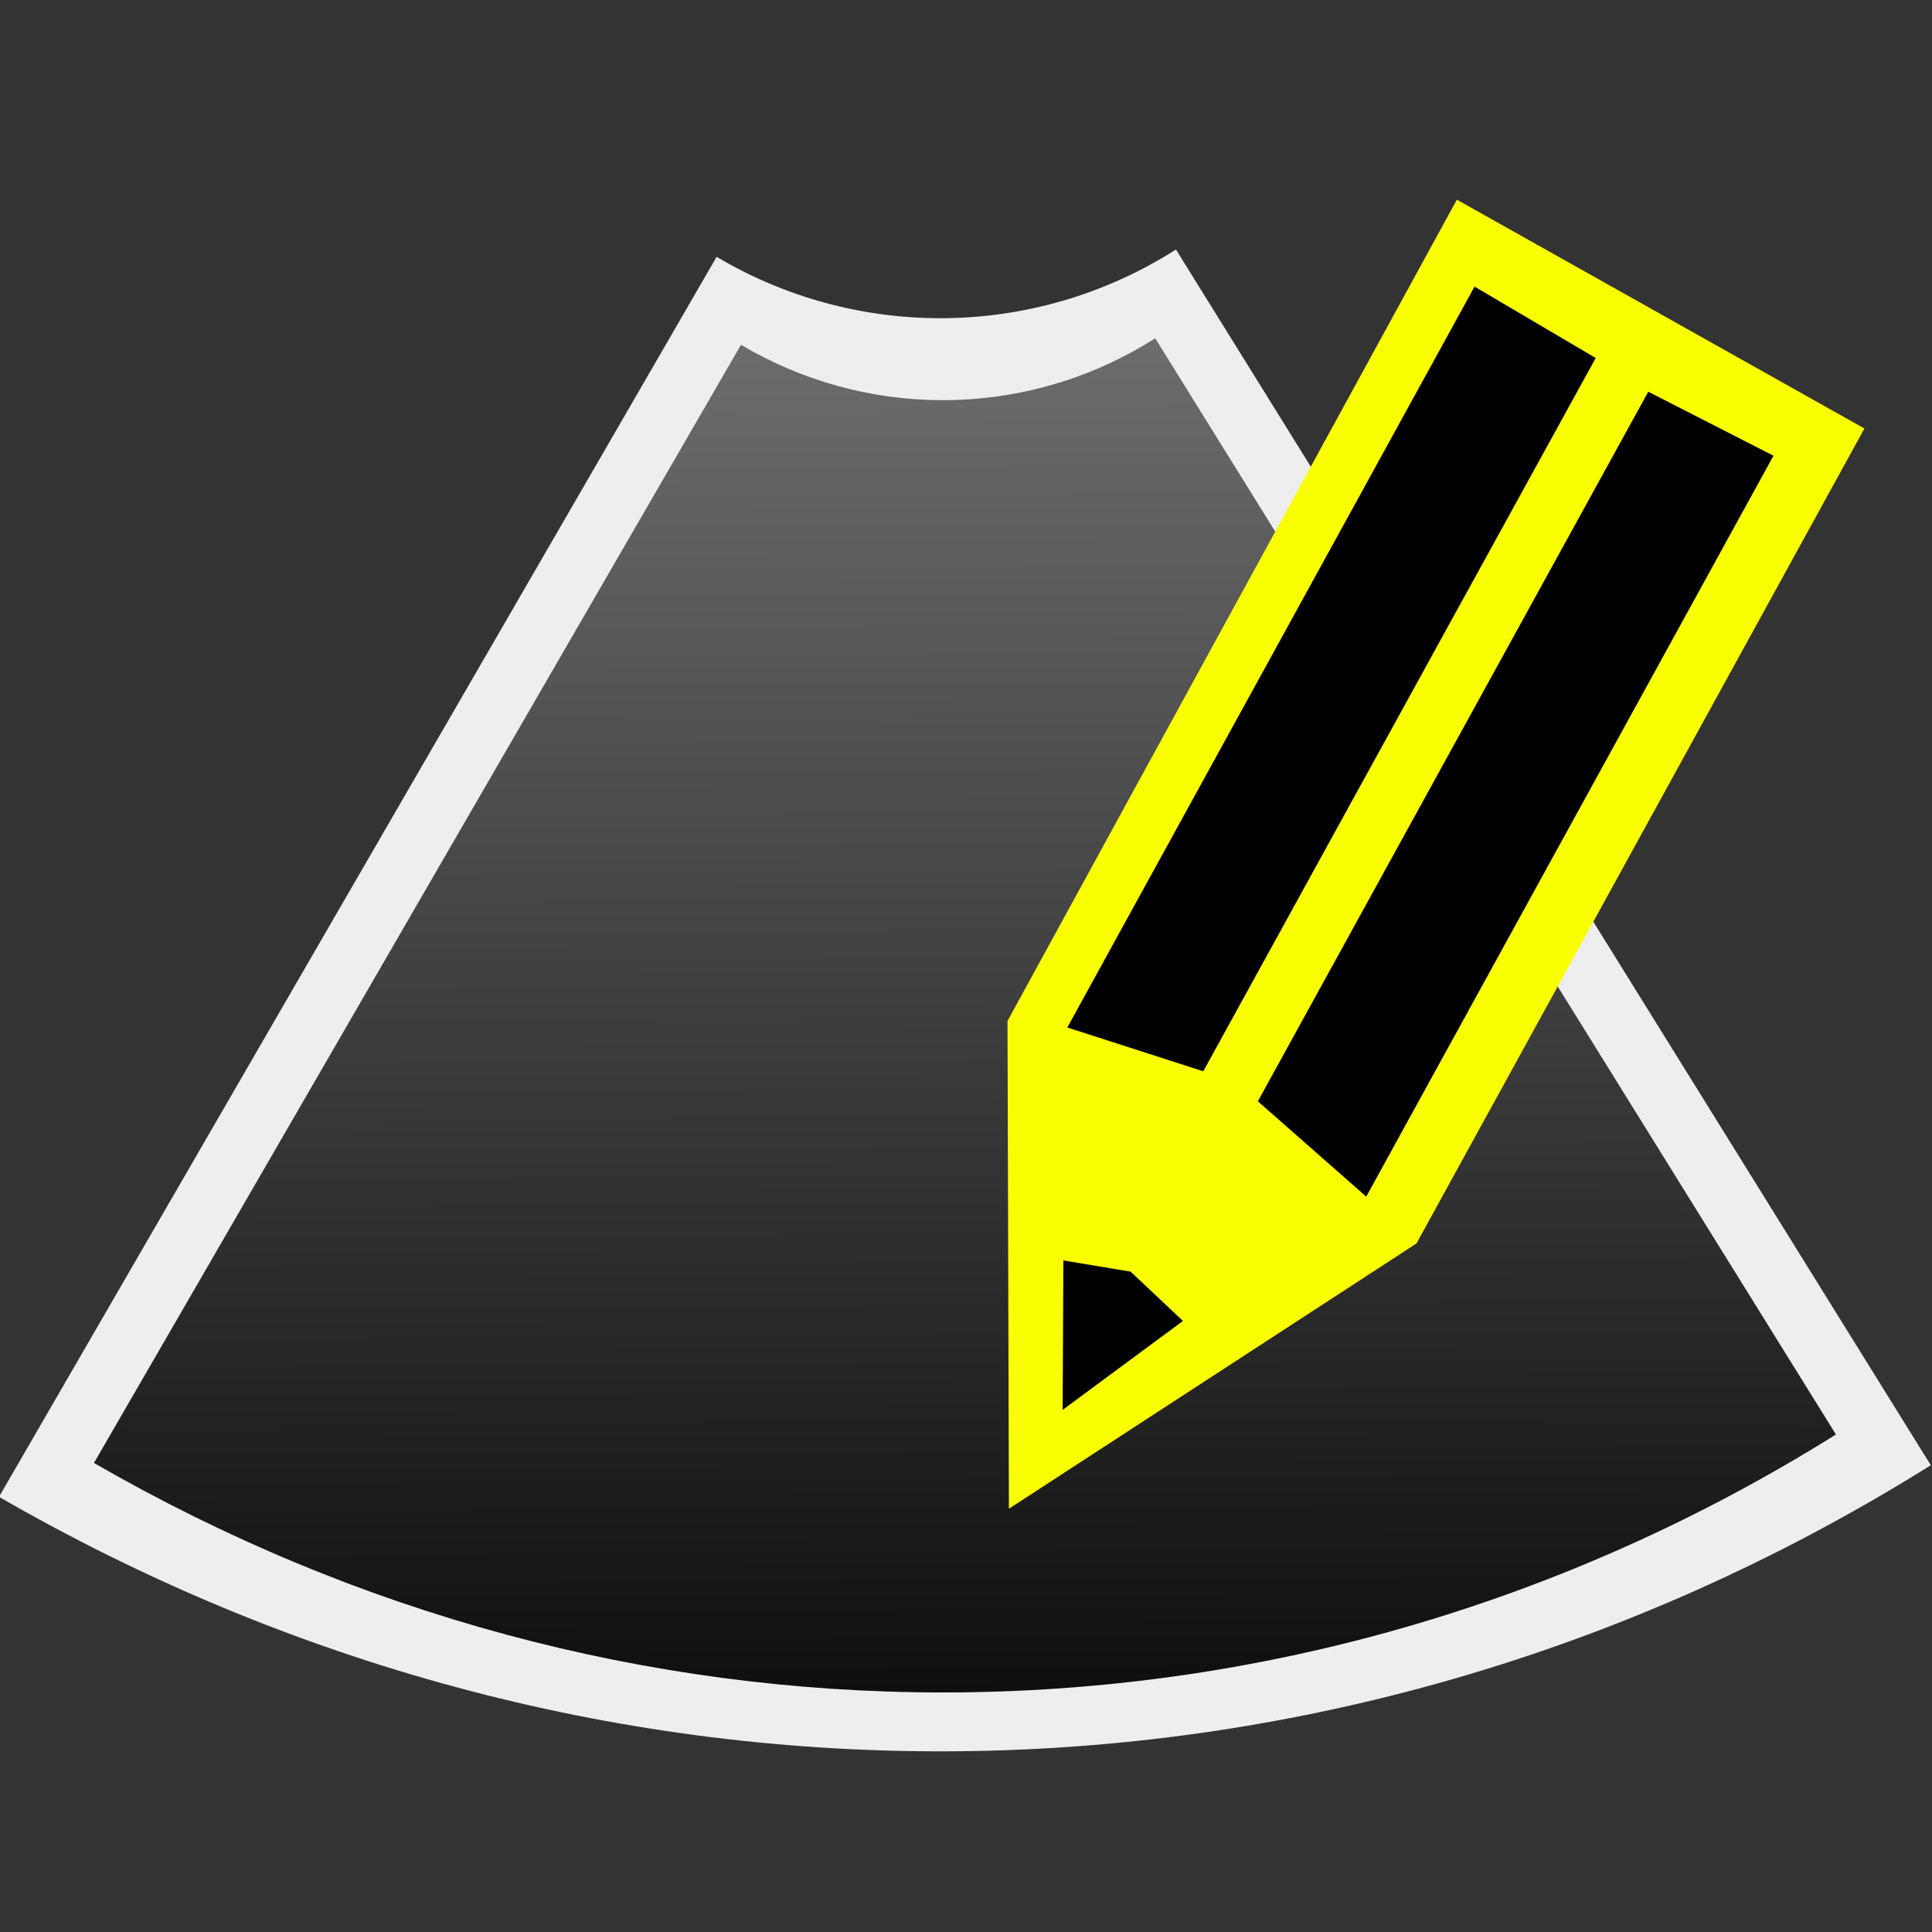 <?xml version="1.0" encoding="UTF-8" standalone="no"?>
<!-- Created with Inkscape (http://www.inkscape.org/) -->

<svg
   width="128"
   height="128"
   viewBox="0 0 33.867 33.867"
   version="1.1"
   id="svg5"
   inkscape:version="1.2.2 (732a01da63, 2022-12-09)"
   sodipodi:docname="AnnotateUltrasound.svg"
   inkscape:export-filename="AnnotateUltrasound.png"
   inkscape:export-xdpi="96"
   inkscape:export-ydpi="96"
   xmlns:inkscape="http://www.inkscape.org/namespaces/inkscape"
   xmlns:sodipodi="http://sodipodi.sourceforge.net/DTD/sodipodi-0.dtd"
   xmlns:xlink="http://www.w3.org/1999/xlink"
   xmlns="http://www.w3.org/2000/svg"
   xmlns:svg="http://www.w3.org/2000/svg">
  <rect x="0" y="0" width="33.867" height="33.867" fill="#333333" stroke="none"/>
  <sodipodi:namedview
     id="namedview7"
     pagecolor="#ffffff"
     bordercolor="#000000"
     borderopacity="0.25"
     inkscape:showpageshadow="2"
     inkscape:pageopacity="0.0"
     inkscape:pagecheckerboard="true"
     inkscape:deskcolor="#d1d1d1"
     inkscape:document-units="mm"
     showgrid="false"
     inkscape:zoom="5.0495044"
     inkscape:cx="48.915692"
     inkscape:cy="72.284322"
     inkscape:window-width="2560"
     inkscape:window-height="1369"
     inkscape:window-x="1912"
     inkscape:window-y="-8"
     inkscape:window-maximized="1"
     inkscape:current-layer="layer1" />
  <defs
     id="defs2">
    <linearGradient
       inkscape:collect="always"
       id="linearGradient11613">
      <stop
         style="stop-color:#000000;stop-opacity:1;"
         offset="0"
         id="stop11609" />
      <stop
         style="stop-color:#808080;stop-opacity:1;"
         offset="1"
         id="stop11611" />
    </linearGradient>
    <linearGradient
       inkscape:collect="always"
       xlink:href="#linearGradient11613"
       id="linearGradient10749"
       x1="16.969"
       y1="33.827"
       x2="16.784"
       y2="-0.074"
       gradientUnits="userSpaceOnUse"
       gradientTransform="matrix(0.958,0,0,0.958,0.715,1.003)" />
  </defs>
  <g
     inkscape:label="Layer 1"
     inkscape:groupmode="layer"
     id="layer1"
     style="display:none">
    <rect
       style="fill:#264bbf;fill-opacity:1;stroke-width:0.265"
       id="rect111"
       width="33.867"
       height="33.867"
       x="3.6429193e-15"
       y="2.5239848e-15"
       ry="5.452" />
  </g>
  <g
     inkscape:groupmode="layer"
     id="layer2"
     inkscape:label="US"
     style="display:inline">
    <path
       id="path10718"
       style="fill:#eeeeee;fill-opacity:1;stroke:none;stroke-width:0.268;stroke-opacity:1"
       d="m 12.562,4.502 c 1.187,0.705 2.542,1.076 3.922,1.076 1.463,0 2.895,-0.417 4.13,-1.204 L 33.846,25.685 c -5.292,3.311 -11.266,5.015 -17.362,5.015 -5.751,0 -11.4,-1.517 -16.501,-4.461 z"
       sodipodi:nodetypes="csccscc" />
    <path
       id="path9871"
       style="fill:url(#linearGradient10749);fill-opacity:1;stroke:none;stroke-width:0.242;stroke-opacity:1"
       d="m 12.989,6.044 c 1.071,0.635 2.293,0.971 3.537,0.971 1.319,0 2.611,-0.376 3.724,-1.085 L 32.183,25.146 c -4.772,2.986 -10.16,4.522 -15.656,4.522 -5.186,0 -10.28,-1.368 -14.88,-4.023 z"
       sodipodi:nodetypes="csccscc" />
  </g>
  <g
     inkscape:groupmode="layer"
     id="layer3"
     inkscape:label="Mask"
     style="display:inline" />
  <g
     inkscape:groupmode="layer"
     id="layer4"
     inkscape:label="Pencil">
    <g
       id="g1021"
       transform="rotate(0.074,-2162.022,6652.01)">
      <g
         id="g1044"
         transform="rotate(28.722,13.053,10.369)">
        <path
           style="fill:#faff00;stroke-width:0.265"
           d="M 20.007,0.074 V 16.376 L 15.986,23.892 11.846,16.411 11.814,0 Z"
           id="path299"
           sodipodi:nodetypes="cccccc" />
        <path
           style="fill:#000000;fill-opacity:1;stroke-width:0.265"
           d="M 12.82,1.186 V 16.006 l 2.458,-0.475 0.006,-14.271 z"
           id="path397"
           sodipodi:nodetypes="ccccc" />
        <path
           style="fill:#000000;fill-opacity:1;stroke-width:0.265"
           d="M 18.84,1.26 V 16.08 l -2.47,-0.549 0.006,-14.197 z"
           id="path1016"
           sodipodi:nodetypes="ccccc" />
      </g>
      <path
         style="fill:#000000;fill-opacity:1;stroke-width:0.265"
         d="m 10.066,21.904 2.107,-1.562 -0.918,-0.863 -1.179,-0.195 z"
         id="path1119"
         sodipodi:nodetypes="ccccc" />
    </g>
  </g>
</svg>
